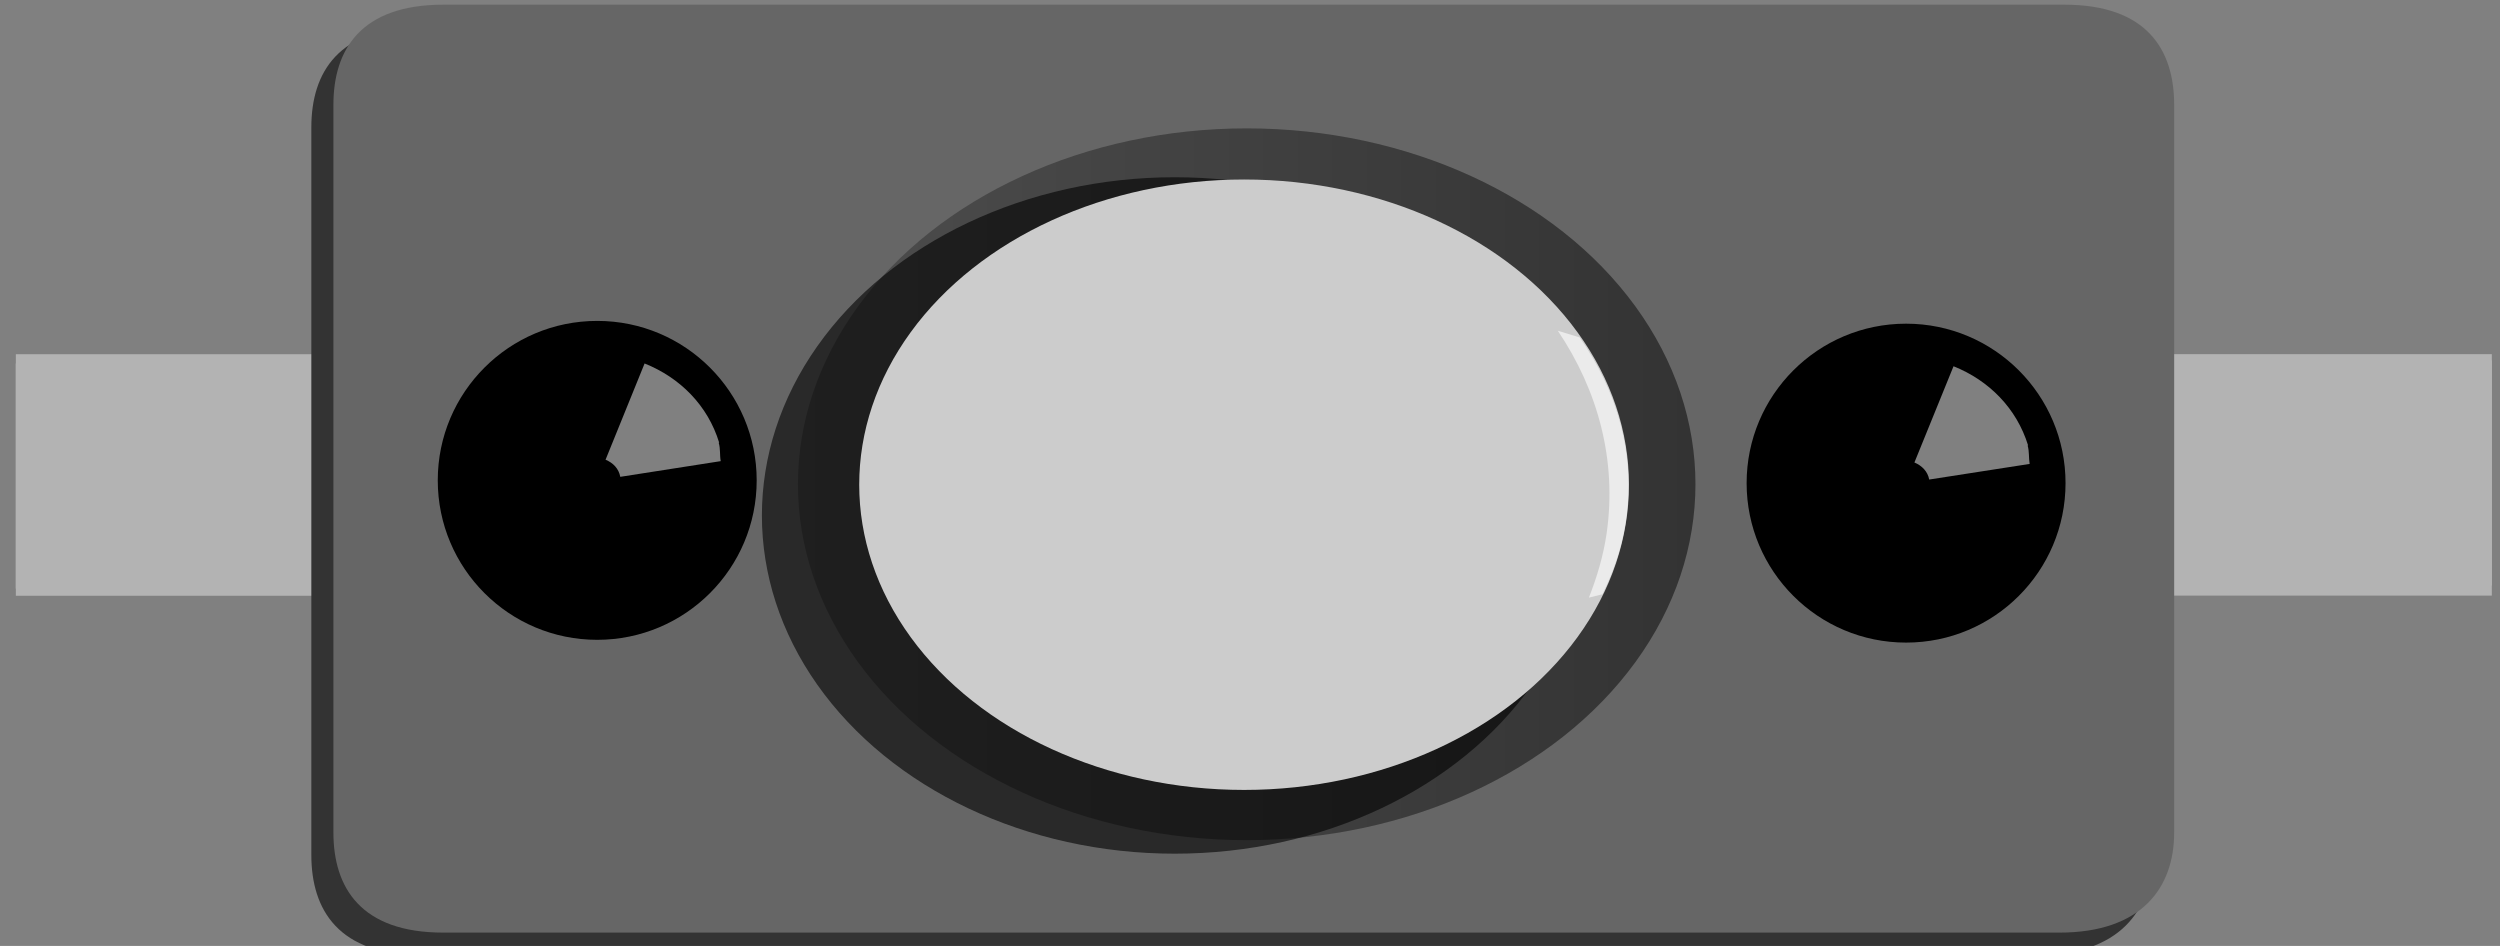 <?xml version="1.0" encoding="UTF-8" standalone="no"?>
<svg
   xmlns:dc="http://purl.org/dc/elements/1.1/"
   xmlns:cc="http://creativecommons.org/ns#"
   xmlns:rdf="http://www.w3.org/1999/02/22-rdf-syntax-ns#"
   xmlns:svg="http://www.w3.org/2000/svg"
   xmlns="http://www.w3.org/2000/svg"
   xmlns:sodipodi="http://sodipodi.sourceforge.net/DTD/sodipodi-0.dtd"
   xmlns:inkscape="http://www.inkscape.org/namespaces/inkscape"
   version="1.0"
   baseProfile="tiny"
   x="0px"
   y="0px"
   width="33.3"
   height="12.6"
   xml:space="preserve"
   id="svg2"
   sodipodi:version="0.32"
   inkscape:version="0.46"
   sodipodi:docname="basic_pbutton_2leg_horizon.svg"
   inkscape:output_extension="org.inkscape.output.svg.inkscape"><rect width="100%" height="100%" fill="#808080" stroke="none"/><defs
   id="defs55"><inkscape:perspective
     sodipodi:type="inkscape:persp3d"
     inkscape:vp_x="0 : 16.65 : 1"
     inkscape:vp_y="0 : 1000 : 0"
     inkscape:vp_z="25.200001 : 16.65 : 1"
     inkscape:persp3d-origin="12.6 : 11.1 : 1"
     id="perspective59" /></defs><sodipodi:namedview
   inkscape:window-height="852"
   inkscape:window-width="1440"
   inkscape:pageshadow="2"
   inkscape:pageopacity="0.0"
   guidetolerance="10.0"
   gridtolerance="10.0"
   objecttolerance="10.0"
   borderopacity="1.0"
   bordercolor="#666666"
   pagecolor="#ffffff"
   id="base"
   showgrid="false"
   inkscape:zoom="14.954955"
   inkscape:cx="12.6"
   inkscape:cy="16.65"
   inkscape:window-x="-5"
   inkscape:window-y="37"
   inkscape:current-layer="g9"
   units="in" />






<g
   id="breadboard"
   style="display:inline">
	<g
   id="g9">
	
	
	
	
	
	
	
	
	
	
	
	
		<linearGradient
   id="SVGID_1_"
   gradientUnits="userSpaceOnUse"
   x1="12.29"
   y1="31.236"
   x2="12.29"
   y2="16.928"
   gradientTransform="matrix(0.999,0,0,-0.999,-1.81e-2,40.557)">
		<stop
   offset="0"
   style="stop-color:#333333"
   id="stop34" />
		<stop
   offset="1"
   style="stop-color:#4D4D4D"
   id="stop36" />
	</linearGradient>
	
	
	
	
	
	
	
	<g
   id="g2450"
   transform="matrix(0,1,-1,0,33.19,5.6397632e-2)"><rect
     style="fill:#b3b3b3"
     height="3.14"
     width="2.998"
     y="-0.001"
     x="4.744"
     id="connector0pin" /><rect
     style="fill:#b3b3b3"
     height="3.139"
     width="2.998"
     y="29.841"
     x="4.786"
     id="connector1pin" /><g
     id="g2430"><g
       id="g2413"><g
         id="g2397"><polygon
           points="0.661,11.491 0.661,-0.001 3.877,-0.001 3.877,11.491 0.661,11.491 "
           id="polygon13"
           transform="translate(4,0)"
           style="fill:#b3b3b3" /><polygon
           points="0.662,32.979 0.662,21.486 3.879,21.486 3.879,32.979 0.662,32.979 "
           id="polygon17"
           transform="translate(4,0)"
           style="fill:#b3b3b3" /><path
           d="M 12.666,27.579 C 12.666,28.679 12.066,29.043 11.332,29.043 L 1.64,29.043 C 0.906,29.043 0.306,28.679 0.306,27.579 L 0.306,5.987 C 0.306,4.888 0.906,4.524 1.64,4.524 L 11.332,4.524 C 12.067,4.524 12.666,4.955 12.666,6.054 L 12.666,27.044 L 12.666,27.579 z"
           id="path2432"
           style="fill:#333333;display:inline"
           sodipodi:nodetypes="cccccccccc" /><path
           d="M 12.366,27.285 C 12.366,28.385 11.766,28.749 11.032,28.749 L 1.34,28.749 C 0.606,28.749 0.006,28.385 0.006,27.285 L 0.006,5.693 C 0.006,4.594 0.606,4.23 1.34,4.23 L 11.032,4.23 C 11.767,4.23 12.366,4.661 12.366,5.76 L 12.366,26.75 L 12.366,27.285 z"
           id="path21"
           style="fill:#666666"
           sodipodi:nodetypes="cccccccccc" /><circle
           cx="3.577"
           cy="7.801"
           r="2.124"
           id="circle23"
           sodipodi:cx="3.5769999"
           sodipodi:cy="7.8010001"
           sodipodi:rx="2.1240001"
           sodipodi:ry="2.1240001"
           transform="translate(2.802,0)"
           style="fill:#000000" /><circle
           cx="3.54"
           cy="25.235"
           r="2.124"
           id="circle29"
           sodipodi:cx="3.54"
           sodipodi:cy="25.235001"
           sodipodi:rx="2.1240001"
           sodipodi:ry="2.1240001"
           transform="translate(2.802,0)"
           style="fill:#000000" /><circle
           cx="12.264"
           cy="16.489"
           r="7.15"
           id="circle38"
           style="fill:url(#SVGID_1_)"
           sodipodi:cx="12.264"
           sodipodi:cy="16.489"
           sodipodi:rx="7.1500001"
           sodipodi:ry="7.1500001"
           transform="matrix(0.663,0,0,0.836,-1.737,2.799)" /><circle
           enable-background="new    "
           cx="12.389"
           cy="17.339"
           r="6.292"
           id="circle40"
           sodipodi:cx="12.389"
           sodipodi:cy="17.339001"
           sodipodi:rx="6.2919998"
           sodipodi:ry="6.2919998"
           style="opacity:0.6"
           transform="matrix(0.716,0,0,0.874,-2.061,2.388)" /><circle
           cx="12.273"
           cy="16.531"
           r="6.132"
           id="circle42"
           sodipodi:cx="12.273"
           sodipodi:cy="16.531"
           sodipodi:rx="6.132"
           sodipodi:ry="6.132"
           style="fill:#cccccc"
           transform="matrix(0.663,0,0,0.836,-1.737,2.799)" /><path
           enable-background="new    "
           d="M 6.104,7.69 C 6.146,7.59 6.223,7.513 6.331,7.493 L 6.123,6.155 C 6.042,6.169 5.958,6.158 5.878,6.182 L 5.876,6.176 C 5.381,6.329 5.011,6.697 4.822,7.169 L 6.104,7.69 z"
           id="path44"
           style="opacity:0.5;fill:#ffffff" /><path
           enable-background="new    "
           d="M 6.067,25.124 C 6.108,25.024 6.185,24.948 6.295,24.928 L 6.086,23.59 C 6.004,23.605 5.92,23.592 5.841,23.617 L 5.839,23.611 C 5.344,23.762 4.974,24.132 4.785,24.604 L 6.067,25.124 z"
           id="path50"
           style="opacity:0.5;fill:#ffffff" /><path
           enable-background="new    "
           d="M 7.859,11.845 C 7.544,11.691 7.212,11.578 6.861,11.529 C 5.988,11.405 5.153,11.649 4.438,12.149 L 4.349,12.44 C 5.147,11.903 6.076,11.652 7.043,11.789 C 7.341,11.832 7.628,11.917 7.904,12.026 L 7.859,11.845 z"
           id="path52"
           style="opacity:0.6;fill:#ffffff" /></g></g></g></g>
</g></g>

</svg>